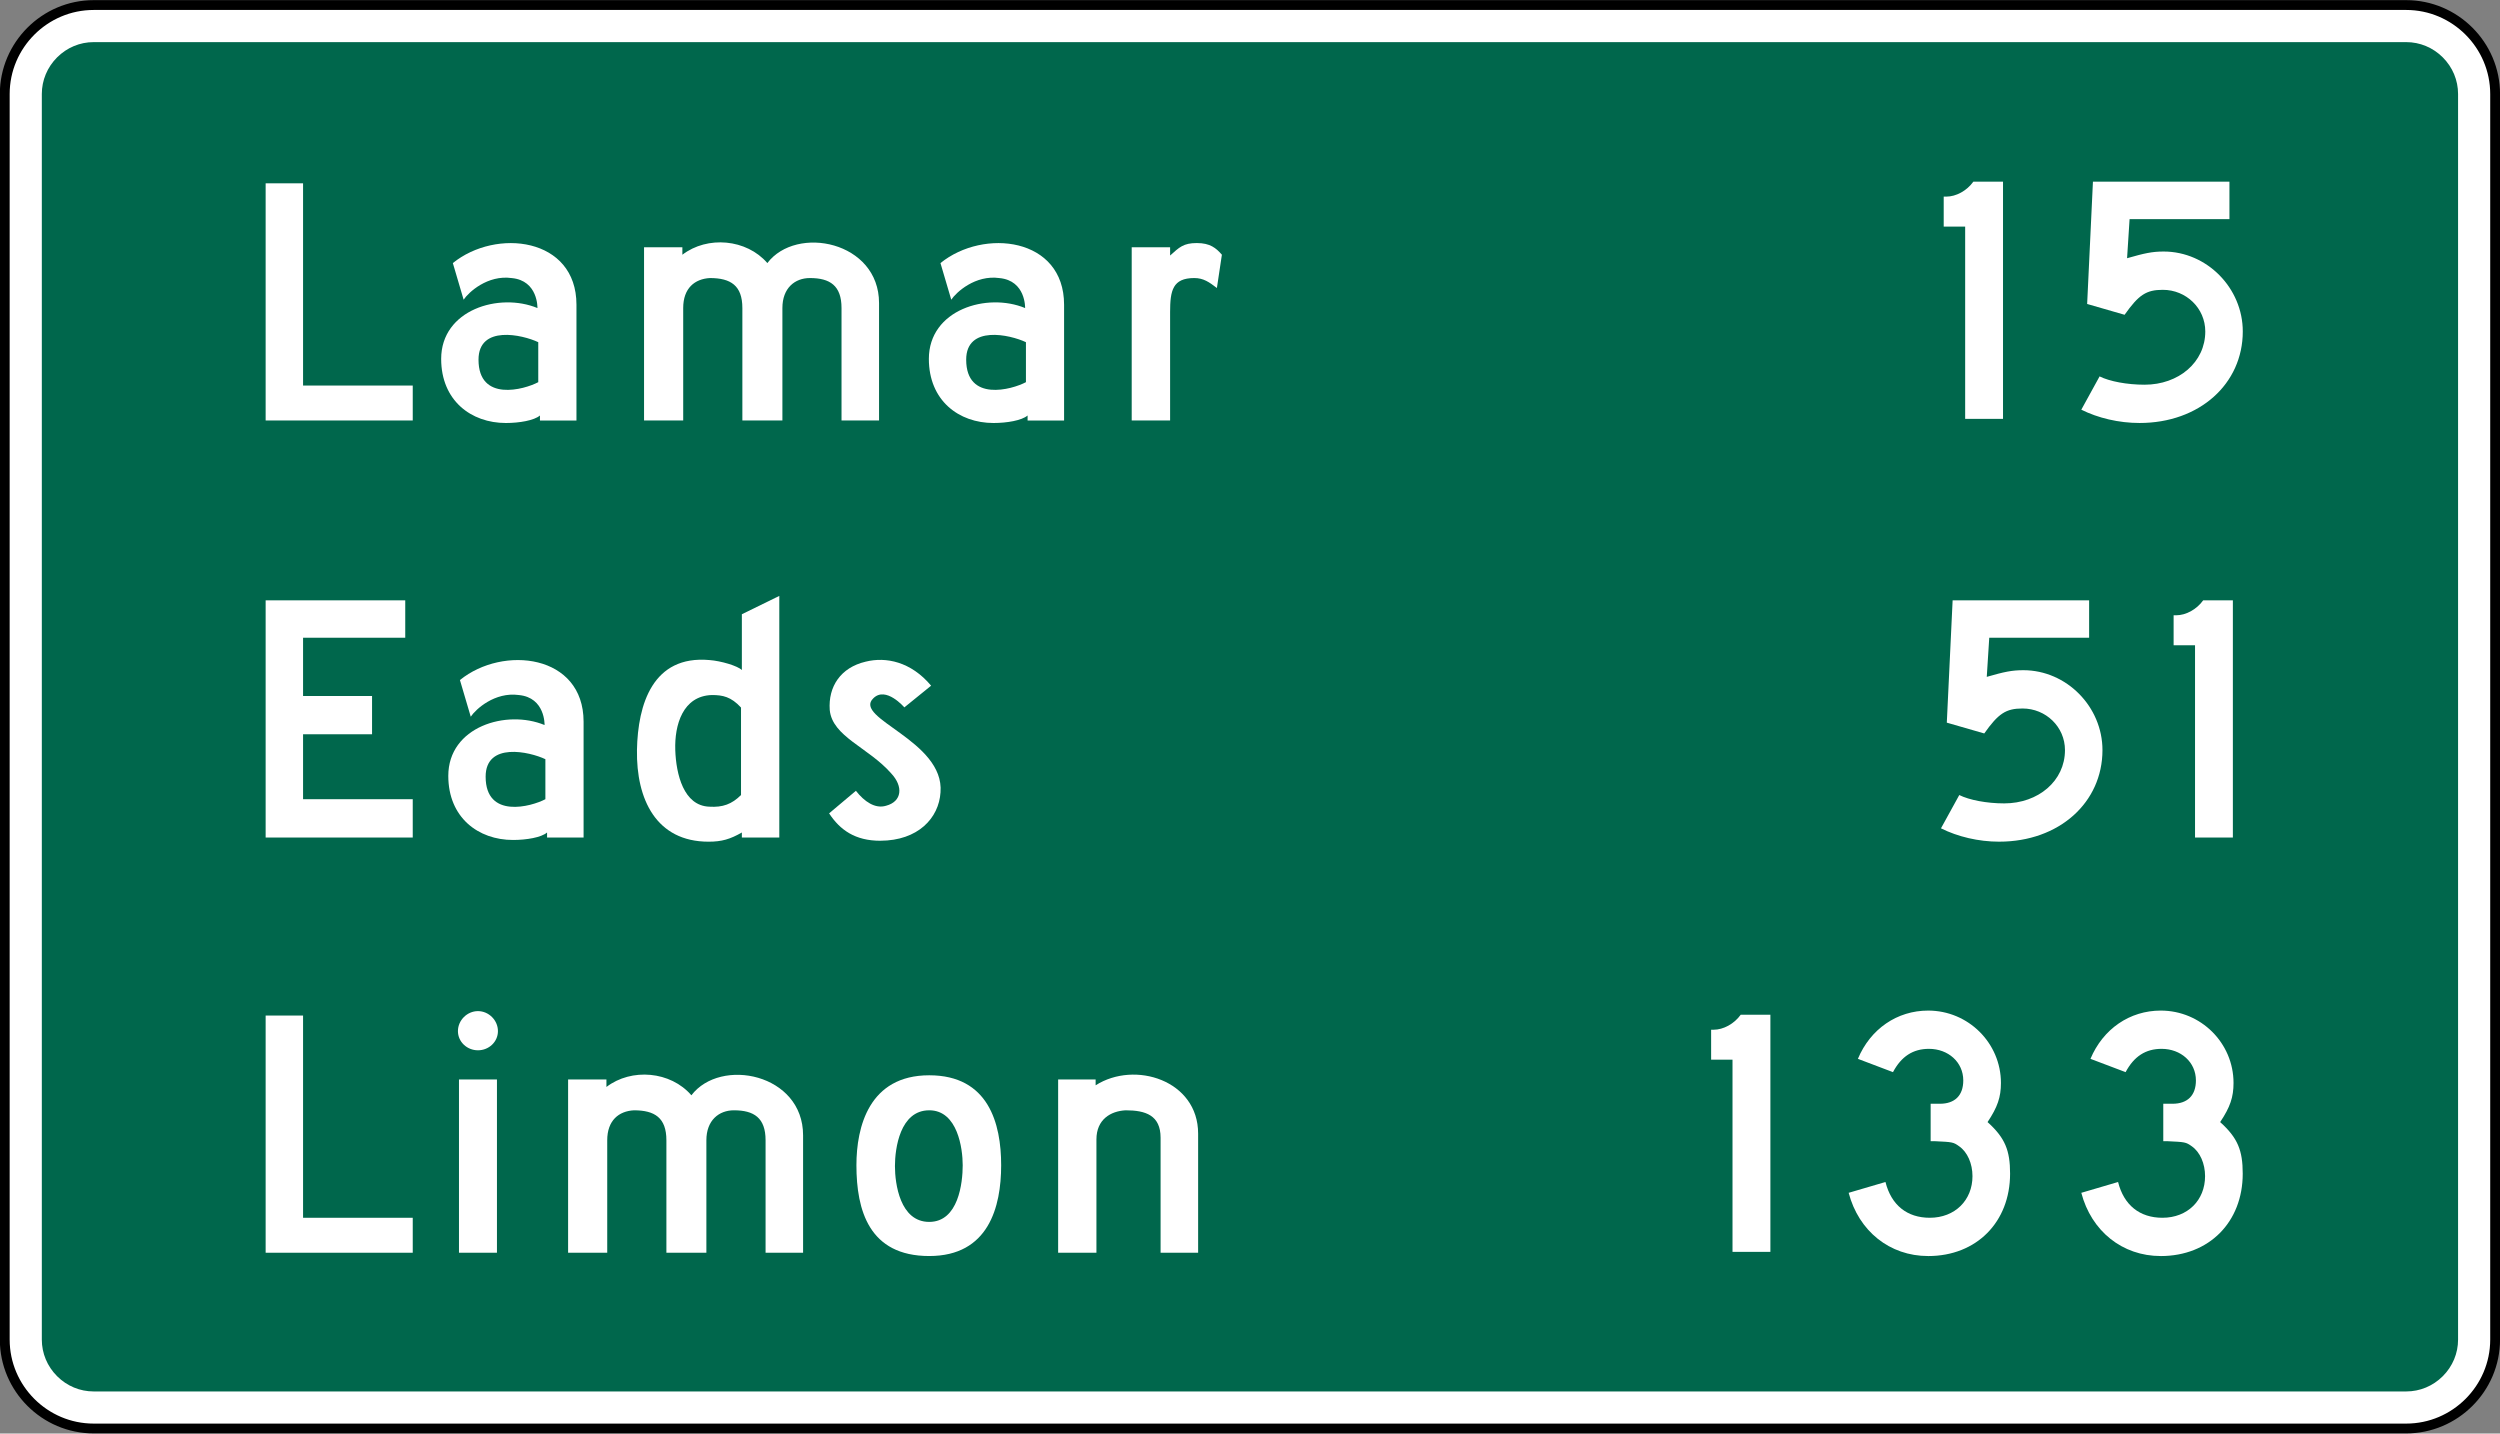 <?xml version="1.0" encoding="UTF-8" standalone="no"?>
<!-- Created with Inkscape (http://www.inkscape.org/) -->

<svg
   xmlns:dc="http://purl.org/dc/elements/1.1/"
   xmlns:cc="http://creativecommons.org/ns#"
   xmlns:rdf="http://www.w3.org/1999/02/22-rdf-syntax-ns#"
   xmlns:svg="http://www.w3.org/2000/svg"
   xmlns="http://www.w3.org/2000/svg"
   xmlns:sodipodi="http://sodipodi.sourceforge.net/DTD/sodipodi-0.dtd"
   xmlns:inkscape="http://www.inkscape.org/namespaces/inkscape"
   id="svg17624"
   version="1.1"
   inkscape:version="0.48.2 r9819"
   width="305.391"
   height="175.117"
   xml:space="preserve"
   sodipodi:docname="MUTCD D2-2.svg"><rect width="100%" height="100%" fill="#808080" stroke="none"/><defs
     id="defs17628"><inkscape:perspective
       sodipodi:type="inkscape:persp3d"
       inkscape:vp_x="0 : 0.5 : 1"
       inkscape:vp_y="0 : 1000 : 0"
       inkscape:vp_z="1 : 0.5 : 1"
       inkscape:persp3d-origin="0.5 : 0.33333333 : 1"
       id="perspective17632" /><clipPath
       clipPathUnits="userSpaceOnUse"
       id="clipPath17642"><path
         d="m -2,710 501,0 0,-711 -501,0 0,711 z"
         id="path17644"
         inkscape:connector-curvature="0" /></clipPath><clipPath
       clipPathUnits="userSpaceOnUse"
       id="clipPath17648"><path
         d="m 0,708.06 498,0 0,-708 -498,0 0,708 z"
         id="path17650"
         inkscape:connector-curvature="0" /></clipPath><clipPath
       clipPathUnits="userSpaceOnUse"
       id="clipPath17798"><path
         d="m -2,710 501,0 0,-711 -501,0 0,711 z"
         id="path17800"
         inkscape:connector-curvature="0" /></clipPath><clipPath
       clipPathUnits="userSpaceOnUse"
       id="clipPath17804"><path
         d="m 0,708.06 498,0 0,-708 -498,0 0,708 z"
         id="path17806"
         inkscape:connector-curvature="0" /></clipPath><clipPath
       id="Clip0"><path
         inkscape:connector-curvature="0"
         d="m 0,0 212.597,0 0,269.292 L 0,269.292 0,0 z"
         transform="translate(0.924,0.88)"
         id="path7" /></clipPath><clipPath
       id="Clip0-8"><path
         inkscape:connector-curvature="0"
         d="m 0,0 170.079,0 0,113.386 L 0,113.386 0,0 z"
         transform="translate(0.099,0.822)"
         id="path7-8" /></clipPath><clipPath
       id="Clip0-1"><path
         inkscape:connector-curvature="0"
         d="m 0,0 287.009,0 0,159.449 L 0,159.449 0,0 z"
         transform="translate(0.396,0.268)"
         id="path7-7" /></clipPath><clipPath
       id="Clip0-9"><path
         inkscape:connector-curvature="0"
         d="m 0,0 170.079,0 0,170.079 L 0,170.079 0,0 z"
         transform="translate(0.461,0.775)"
         id="path7-4" /></clipPath><clipPath
       id="Clip0-4"><path
         inkscape:connector-curvature="0"
         d="m 0,0 340.157,0 0,226.771 L 0,226.771 0,0 z"
         transform="translate(0.922,0.253)"
         id="path7-5" /></clipPath><clipPath
       id="Clip0-5"><path
         inkscape:connector-curvature="0"
         d="m 0,0 255.119,0 0,170.079 L 0,170.079 0,0 z"
         transform="translate(0.147,0.06)"
         id="path7-1" /></clipPath><clipPath
       id="Clip0-0"><path
         inkscape:connector-curvature="0"
         d="m 0,0 170.079,0 0,113.386 L 0,113.386 0,0 z"
         transform="translate(0.067,0.207)"
         id="path7-9" /></clipPath></defs><sodipodi:namedview
     pagecolor="#ffffff"
     bordercolor="#666666"
     borderopacity="1"
     objecttolerance="10"
     gridtolerance="10"
     guidetolerance="10"
     inkscape:pageopacity="0"
     inkscape:pageshadow="2"
     inkscape:window-width="1280"
     inkscape:window-height="1004"
     id="namedview17626"
     showgrid="false"
     inkscape:zoom="2.453125"
     inkscape:cx="127.29634"
     inkscape:cy="78.812661"
     inkscape:window-x="-8"
     inkscape:window-y="-8"
     inkscape:window-maximized="1"
     inkscape:current-layer="g17634"
     fit-margin-top="0"
     fit-margin-left="0"
     fit-margin-right="0"
     fit-margin-bottom="0"
     showguides="true"
     inkscape:guide-bbox="true" /><g
     id="g17634"
     inkscape:groupmode="layer"
     inkscape:label="GG1999P002"
     transform="matrix(1.25,0,0,-1.25,-5097.5,-5130.039)"><path
       d="m 4321.837,-4234.943 c 0,-4.78 -3.912,-8.689 -8.689,-8.689 l -225.992,0 c -4.78,0 -8.691,3.909 -8.691,8.689 l 0,121.724 c 0,4.782 3.912,8.694 8.691,8.694 l 225.992,0 c 4.777,0 8.689,-3.912 8.689,-8.694 l 0,-121.724 z"
       style="fill:#ffffff;fill-opacity:1;fill-rule:nonzero;stroke:#000000;stroke-width:0.96;stroke-miterlimit:4;stroke-opacity:1;stroke-dasharray:none"
       id="path4155"
       inkscape:connector-curvature="0" /><path
       d="m 4087.156,-4240.011 c -1.347,0 -2.614,0.528 -3.576,1.491 -0.963,0.963 -1.493,2.234 -1.493,3.576 l 0,121.724 c 0,1.345 0.531,2.616 1.493,3.581 0.963,0.96 2.229,1.491 3.576,1.491 l 225.992,0 c 1.34,0 2.612,-0.531 3.574,-1.491 0.963,-0.965 1.493,-2.236 1.493,-3.581 l 0,-121.724 c 0,-1.342 -0.531,-2.614 -1.493,-3.576 -0.963,-0.963 -2.234,-1.491 -3.574,-1.491 l -225.992,0 z"
       style="fill:#00674c;fill-opacity:1;fill-rule:nonzero;stroke:none"
       id="path4163"
       inkscape:connector-curvature="0" /><path
       d="m 4122.854,-4209.52 3.711,0 0,-16.934 -3.711,0 0,16.934 z m 1.854,2.848 c -1.057,0 -1.956,0.816 -1.956,1.876 0,1.057 0.899,1.953 1.956,1.953 1.059,0 1.953,-0.896 1.953,-1.953 0,-1.059 -0.894,-1.876 -1.953,-1.876"
       style="fill:#ffffff;fill-opacity:1;fill-rule:nonzero;stroke:none"
       id="path4165"
       inkscape:connector-curvature="0" /><path
       d="m 4152.816,-4226.455 0,10.991 c 0,2.196 -1.139,2.928 -3.093,2.928 -1.465,0 -2.692,-0.977 -2.692,-2.928 l 0,-10.991 -3.907,0 0,10.991 c 0,2.196 -1.137,2.928 -3.173,2.928 -1.467,-0.078 -2.609,-0.977 -2.609,-2.928 l 0,-10.991 -3.824,0 0,16.934 3.746,0 0,-0.734 c 2.442,1.871 6.271,1.548 8.302,-0.814 2.852,3.744 10.916,2.116 10.916,-3.909 l 0,-11.477 -3.666,0 z"
       style="fill:#ffffff;fill-opacity:1;fill-rule:nonzero;stroke:none"
       id="path4169"
       inkscape:connector-curvature="0" /><path
       d="m 4191.419,-4226.455 0,11.234 c 0,2.199 -1.465,2.685 -3.418,2.685 -1.465,-0.078 -2.852,-0.892 -2.852,-2.848 l 0,-11.072 -3.742,0 0,16.934 3.664,0 0,-0.571 c 3.824,2.442 10.017,0.491 10.017,-4.721 l 0,-11.643 -3.668,0 z"
       style="fill:#ffffff;fill-opacity:1;fill-rule:nonzero;stroke:none"
       id="path4173"
       inkscape:connector-curvature="0" /><path
       d="m 4168.809,-4212.536 c -2.862,0 -3.35,-3.742 -3.35,-5.452 0,-1.71 0.488,-5.454 3.35,-5.454 2.862,0 3.272,3.826 3.272,5.537 0,1.628 -0.493,5.37 -3.272,5.37 m 0,-14.242 c -5.884,0 -7.115,4.475 -7.115,8.873 0,3.744 1.232,8.79 7.115,8.79 5.806,0 7.03,-4.721 7.03,-8.79 0,-4.072 -1.224,-8.873 -7.03,-8.873"
       style="fill:#ffffff;fill-opacity:1;fill-rule:nonzero;stroke:none"
       id="path4177"
       inkscape:connector-curvature="0" /><path
       d="m 4103.96,-4226.455 0,23.179 3.657,0 0,-19.763 10.718,0 0,-3.416 -14.374,0 z"
       style="fill:#ffffff;fill-opacity:1;fill-rule:nonzero;stroke:none"
       id="path4181"
       inkscape:connector-curvature="0" /><path
       d="m 4130.602,-4137.472 c -1.541,0.734 -5.839,1.708 -5.839,-1.71 0,-4.154 4.461,-2.932 5.839,-2.196 l 0,3.907 z m 0.165,-7.651 0,0.488 c -0.566,-0.488 -2.026,-0.734 -3.326,-0.734 -3.407,0 -6.327,2.199 -6.327,6.266 0,4.808 5.676,6.516 9.408,4.968 0,0 0.08,2.687 -2.515,2.93 -2.35,0.328 -4.216,-1.382 -4.699,-2.114 l -1.054,3.579 c 4.216,3.418 12.081,2.524 12.081,-4.067 l 0,-11.317 -3.567,0 z"
       style="fill:#ffffff;fill-opacity:1;fill-rule:nonzero;stroke:none"
       id="path4185"
       inkscape:connector-curvature="0" /><path
       d="m 4178.26,-4137.472 c -1.545,0.734 -5.839,1.708 -5.839,-1.71 0,-4.154 4.461,-2.932 5.839,-2.196 l 0,3.907 z m 0.161,-7.651 0,0.488 c -0.566,-0.488 -2.027,-0.734 -3.326,-0.734 -3.404,0 -6.322,2.199 -6.322,6.266 0,4.808 5.678,6.516 9.406,4.968 0,0 0.082,2.687 -2.513,2.93 -2.354,0.328 -4.216,-1.382 -4.704,-2.114 l -1.055,3.579 c 4.216,3.418 12.081,2.524 12.081,-4.067 l 0,-11.317 -3.567,0 z"
       style="fill:#ffffff;fill-opacity:1;fill-rule:nonzero;stroke:none"
       id="path4189"
       inkscape:connector-curvature="0" /><path
       d="m 4160.238,-4145.123 0,10.989 c 0,2.199 -1.137,2.93 -3.091,2.93 -1.467,0 -2.687,-0.977 -2.687,-2.93 l 0,-10.989 -3.912,0 0,10.989 c 0,2.199 -1.139,2.93 -3.175,2.93 -1.465,-0.082 -2.607,-0.977 -2.607,-2.93 l 0,-10.989 -3.827,0 0,16.929 3.746,0 0,-0.731 c 2.442,1.873 6.268,1.545 8.304,-0.814 2.852,3.746 10.916,2.119 10.916,-3.907 l 0,-11.477 -3.668,0 z"
       style="fill:#ffffff;fill-opacity:1;fill-rule:nonzero;stroke:none"
       id="path4193"
       inkscape:connector-curvature="0" /><path
       d="m 4196.921,-4132.18 c -0.739,0.571 -1.309,0.977 -2.208,0.977 -2.119,0 -2.364,-1.222 -2.364,-3.338 l 0,-10.581 -3.753,0 0,16.929 3.753,0 0,-0.811 c 0.899,0.811 1.305,1.22 2.609,1.22 1.309,0 1.88,-0.488 2.451,-1.139 l -0.488,-3.256 z"
       style="fill:#ffffff;fill-opacity:1;fill-rule:nonzero;stroke:none"
       id="path4197"
       inkscape:connector-curvature="0" /><path
       d="m 4103.96,-4145.123 0,23.177 3.657,0 0,-19.763 10.718,0 0,-3.414 -14.374,0 z"
       style="fill:#ffffff;fill-opacity:1;fill-rule:nonzero;stroke:none"
       id="path4201"
       inkscape:connector-curvature="0" /><path
       d="m 4131.298,-4178.224 c -1.54,0.734 -5.839,1.71 -5.839,-1.708 0,-4.152 4.461,-2.932 5.839,-2.201 l 0,3.909 z m 0.165,-7.653 0,0.491 c -0.566,-0.491 -2.029,-0.731 -3.326,-0.731 -3.407,0 -6.327,2.196 -6.327,6.266 0,4.803 5.676,6.514 9.408,4.966 0,0 0.08,2.687 -2.515,2.932 -2.35,0.323 -4.216,-1.385 -4.699,-2.119 l -1.057,3.584 c 4.218,3.418 12.084,2.524 12.084,-4.072 l 0,-11.317 -3.567,0 z"
       style="fill:#ffffff;fill-opacity:1;fill-rule:nonzero;stroke:none"
       id="path4205"
       inkscape:connector-curvature="0" /><path
       d="m 4143.991,-4177.328 c 0.08,-2.361 0.812,-5.454 3.334,-5.537 1.302,-0.08 2.196,0.245 3.091,1.139 l 0,8.55 c -0.977,1.059 -1.788,1.222 -2.848,1.222 -2.848,-0.085 -3.659,-2.932 -3.576,-5.374 m -3.744,0 c 0.083,4.478 1.548,9.281 7.078,8.793 1.137,-0.083 2.767,-0.571 3.173,-0.977 l 0,5.454 3.659,1.791 0,-23.611 -3.659,0 0,0.491 c -1.137,-0.651 -1.953,-0.899 -3.253,-0.899 -5.124,0 -7.077,4.152 -6.997,8.958"
       style="fill:#ffffff;fill-opacity:1;fill-rule:nonzero;stroke:none"
       id="path4209"
       inkscape:connector-curvature="0" /><path
       d="m 4103.96,-4185.877 0,23.179 13.643,0 0,-3.657 -9.986,0 0,-5.695 6.742,0 0,-3.739 -6.742,0 0,-6.346 10.718,0 0,-3.742 -14.374,0 z"
       style="fill:#ffffff;fill-opacity:1;fill-rule:nonzero;stroke:none"
       id="path4213"
       inkscape:connector-curvature="0" /><path
       d="m 4164.027,-4186.194 c -2.456,0 -3.935,1.052 -5.002,2.678 l 2.619,2.204 c 0.819,-1.055 1.885,-1.786 2.949,-1.46 1.552,0.41 1.713,1.878 0.484,3.178 -2.218,2.52 -5.737,3.572 -5.99,6.176 -0.165,2.277 1.059,4.152 3.51,4.725 1.968,0.493 4.423,0.01 6.396,-2.347 l -2.616,-2.121 c 0,0 -1.807,2.111 -3.031,0.889 -2.048,-1.958 6.967,-4.138 6.566,-9.189 -0.158,-2.52 -2.199,-4.723 -5.884,-4.732"
       style="fill:#ffffff;fill-opacity:1;fill-rule:nonzero;stroke:none"
       id="path4217"
       inkscape:connector-curvature="0" /><path
       d="m 4270.046,-4144.962 0,18.786 -2.097,0 0,2.93 0.245,0 c 0.967,0 2.008,0.566 2.654,1.463 l 2.897,0 0,-23.179 -3.699,0 z"
       style="fill:#ffffff;fill-opacity:1;fill-rule:nonzero;stroke:none"
       id="path4221"
       inkscape:connector-curvature="0" /><path
       d="m 4287.091,-4145.368 c -2.038,0 -4.069,0.488 -5.695,1.3 l 1.786,3.253 c 0.977,-0.488 2.687,-0.812 4.397,-0.812 3.331,0 5.933,2.194 5.933,5.202 0,2.279 -1.871,4.07 -4.147,4.07 -1.625,0 -2.359,-0.488 -3.739,-2.439 l -3.659,1.057 0.566,11.954 13.339,0 0,-3.661 -9.758,0 -0.245,-3.822 c 1.71,0.488 2.442,0.653 3.576,0.653 4.235,0 7.731,-3.581 7.731,-7.811 0,-5.122 -4.23,-8.944 -10.085,-8.944"
       style="fill:#ffffff;fill-opacity:1;fill-rule:nonzero;stroke:none"
       id="path4225"
       inkscape:connector-curvature="0" /><path
       d="m 4292.51,-4185.877 0,18.788 -2.093,0 0,2.928 0.238,0 c 0.97,0 2.01,0.571 2.654,1.463 l 2.899,0 0,-23.179 -3.699,0 z"
       style="fill:#ffffff;fill-opacity:1;fill-rule:nonzero;stroke:none"
       id="path4229"
       inkscape:connector-curvature="0" /><path
       d="m 4273.377,-4186.285 c -2.036,0 -4.067,0.491 -5.695,1.305 l 1.788,3.253 c 0.977,-0.488 2.687,-0.816 4.39,-0.816 3.336,0 5.94,2.199 5.94,5.207 0,2.277 -1.871,4.067 -4.147,4.067 -1.625,0 -2.359,-0.488 -3.742,-2.439 l -3.659,1.055 0.569,11.956 13.339,0 0,-3.657 -9.76,0 -0.243,-3.824 c 1.703,0.488 2.442,0.651 3.574,0.651 4.235,0 7.733,-3.579 7.733,-7.809 0,-5.124 -4.235,-8.948 -10.088,-8.948"
       style="fill:#ffffff;fill-opacity:1;fill-rule:nonzero;stroke:none"
       id="path4233"
       inkscape:connector-curvature="0" /><path
       d="m 4247.31,-4226.373 0,18.786 -2.09,0 0,2.925 0.238,0 c 0.963,0 2.015,0.573 2.654,1.465 l 2.9,0 0,-23.176 -3.702,0 z"
       style="fill:#ffffff;fill-opacity:1;fill-rule:nonzero;stroke:none"
       id="path4237"
       inkscape:connector-curvature="0" /><path
       d="m 4266.429,-4226.778 c -3.76,0 -6.787,2.439 -7.769,6.179 l 3.598,1.057 c 0.571,-2.277 2.126,-3.496 4.332,-3.496 2.451,0 4.171,1.708 4.171,4.067 0,1.222 -0.488,2.357 -1.309,2.925 -0.571,0.408 -0.653,0.408 -2.369,0.491 l -0.41,0 0,3.739 0,-0.08 0.085,0 0.082,0 0.731,0 c 1.47,0 2.291,0.814 2.291,2.279 0,1.788 -1.474,3.088 -3.355,3.088 -1.552,0 -2.696,-0.734 -3.515,-2.277 l -3.428,1.3 c 1.224,2.928 3.838,4.716 6.865,4.716 3.921,0 7.113,-3.168 7.113,-7.073 0,-1.385 -0.33,-2.359 -1.307,-3.824 1.713,-1.543 2.201,-2.765 2.201,-5.042 0,-4.718 -3.265,-8.05 -8.007,-8.05"
       style="fill:#ffffff;fill-opacity:1;fill-rule:nonzero;stroke:none"
       id="path4241"
       inkscape:connector-curvature="0" /><path
       d="m 4289.16,-4226.778 c -3.761,0 -6.783,2.439 -7.764,6.179 l 3.593,1.057 c 0.571,-2.277 2.128,-3.496 4.336,-3.496 2.451,0 4.166,1.708 4.166,4.067 0,1.222 -0.488,2.357 -1.305,2.925 -0.576,0.408 -0.656,0.408 -2.373,0.491 l -0.406,0 0,3.739 0,-0.08 0.078,0 0.083,0 0.738,0 c 1.47,0 2.291,0.814 2.291,2.279 0,1.788 -1.474,3.088 -3.355,3.088 -1.552,0 -2.696,-0.734 -3.515,-2.277 l -3.435,1.3 c 1.227,2.928 3.843,4.716 6.868,4.716 3.926,0 7.113,-3.168 7.113,-7.073 0,-1.385 -0.326,-2.359 -1.307,-3.824 1.717,-1.543 2.206,-2.765 2.206,-5.042 0,-4.718 -3.272,-8.05 -8.012,-8.05"
       style="fill:#ffffff;fill-opacity:1;fill-rule:nonzero;stroke:none"
       id="path4245"
       inkscape:connector-curvature="0" /></g></svg>